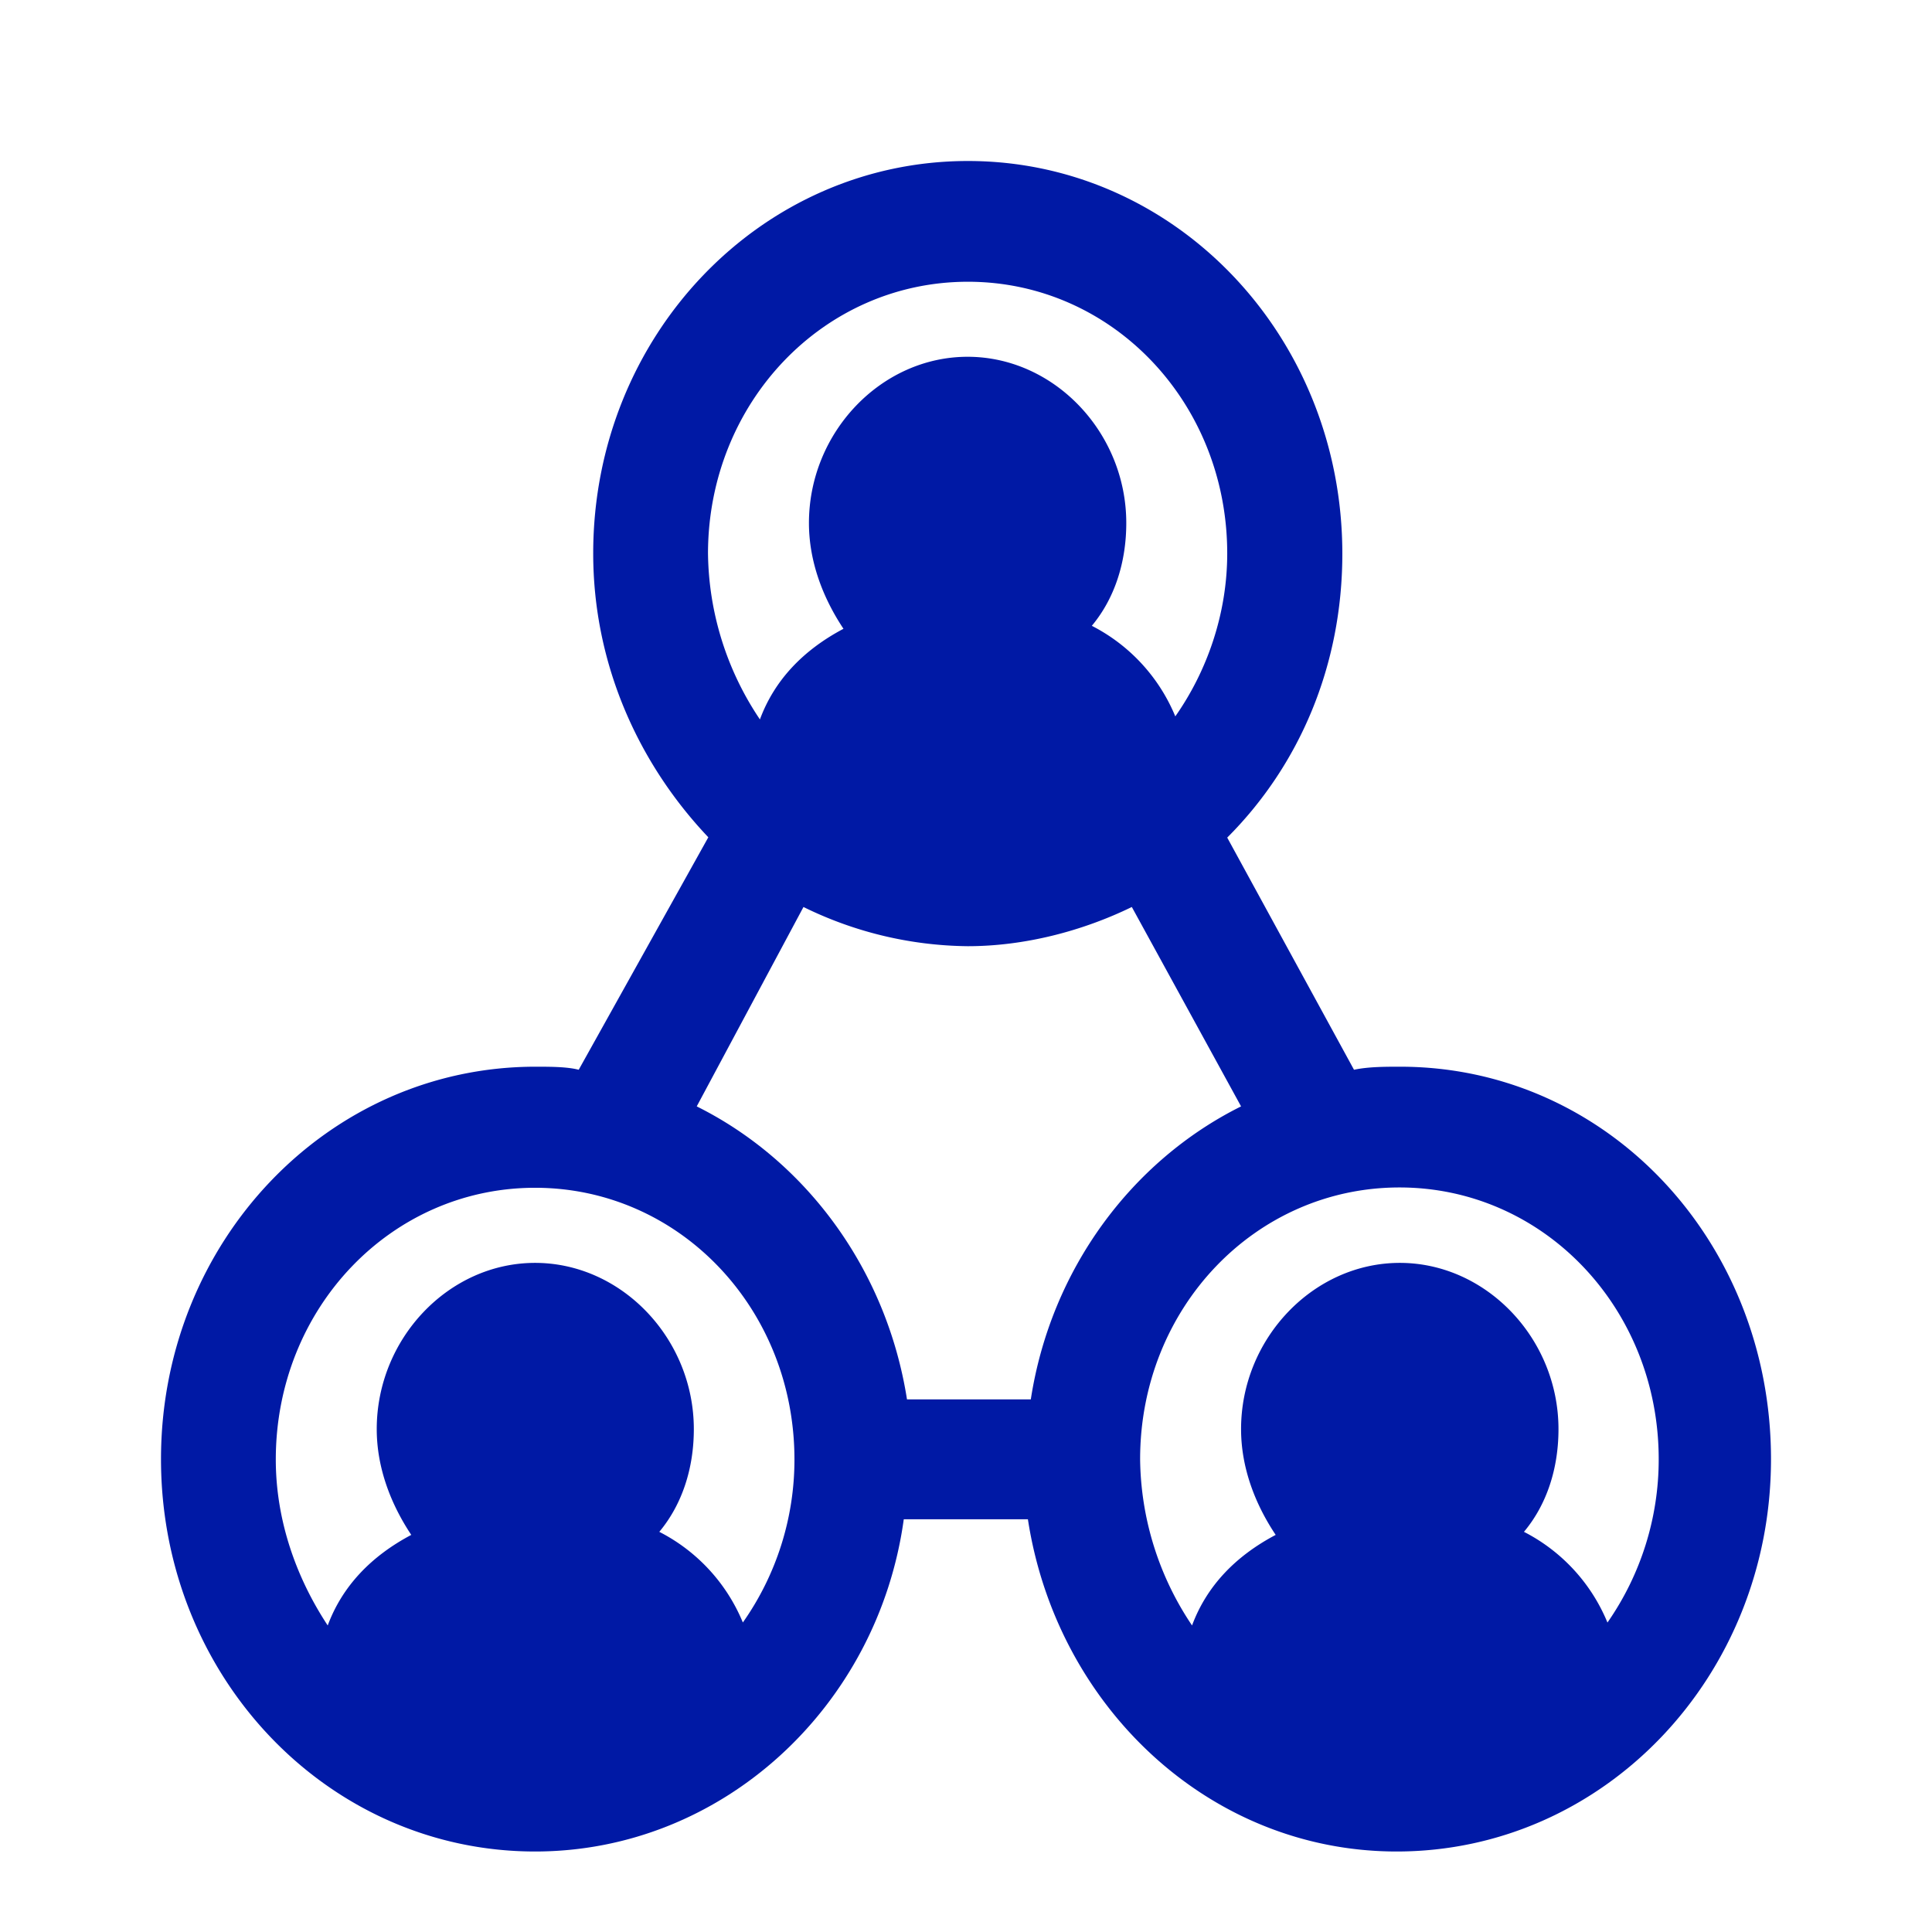 <svg width="24" height="24" xmlns="http://www.w3.org/2000/svg"><path d="M17.393 13.251c-.18 0-.397 0-.573.038l-1.575-2.884c.898-.898 1.43-2.137 1.43-3.527C16.675 4.175 14.6 2 12.024 2 9.448 2 7.369 4.175 7.369 6.874c0 1.39.573 2.624 1.43 3.527l-1.61 2.888c-.145-.038-.357-.038-.538-.038C4.075 13.251 2 15.426 2 18.126S4.071 23 6.647 23c2.328 0 4.26-1.801 4.58-4.127h1.542C13.126 21.2 15.025 23 17.35 23 19.925 23 22 20.825 22 18.126c0-2.7-2.031-4.875-4.607-4.875ZM12.024 3.5c1.79 0 3.221 1.499 3.221 3.375 0 .752-.252 1.465-.645 2.024a2.212 2.212 0 0 0-1.037-1.125c.284-.34.428-.79.428-1.277 0-1.125-.897-2.065-1.971-2.065s-1.971.94-1.971 2.065c0 .487.18.94.429 1.314-.501.265-.858.639-1.038 1.126a3.763 3.763 0 0 1-.645-2.066C8.799 5.002 10.229 3.5 12.024 3.5Zm-2.043 7.767a4.723 4.723 0 0 0 2.039.487c.713 0 1.43-.19 2.04-.487l1.357 2.477c-1.358.676-2.363 2.023-2.612 3.64h-1.538c-.253-1.613-1.254-2.964-2.612-3.64l1.326-2.477Zm-.753 8.888a2.212 2.212 0 0 0-1.038-1.126c.284-.34.429-.789.429-1.276 0-1.125-.898-2.065-1.972-2.065-1.073 0-1.967.94-1.967 2.065 0 .487.18.94.429 1.314-.5.265-.857.638-1.038 1.125-.396-.6-.645-1.314-.645-2.061 0-1.877 1.43-3.376 3.221-3.376 1.791 0 3.222 1.5 3.222 3.376a3.513 3.513 0 0 1-.641 2.024Zm10.74 0a2.212 2.212 0 0 0-1.037-1.126c.285-.34.429-.789.429-1.276 0-1.125-.898-2.065-1.971-2.065-1.074 0-1.972.94-1.972 2.065 0 .487.18.94.43 1.314-.502.265-.858.638-1.039 1.125a3.763 3.763 0 0 1-.645-2.065c0-1.877 1.43-3.376 3.222-3.376 1.79 0 3.22 1.5 3.22 3.376a3.542 3.542 0 0 1-.636 2.028Z" fill="#0019A5" fill-rule="nonzero"/></svg>